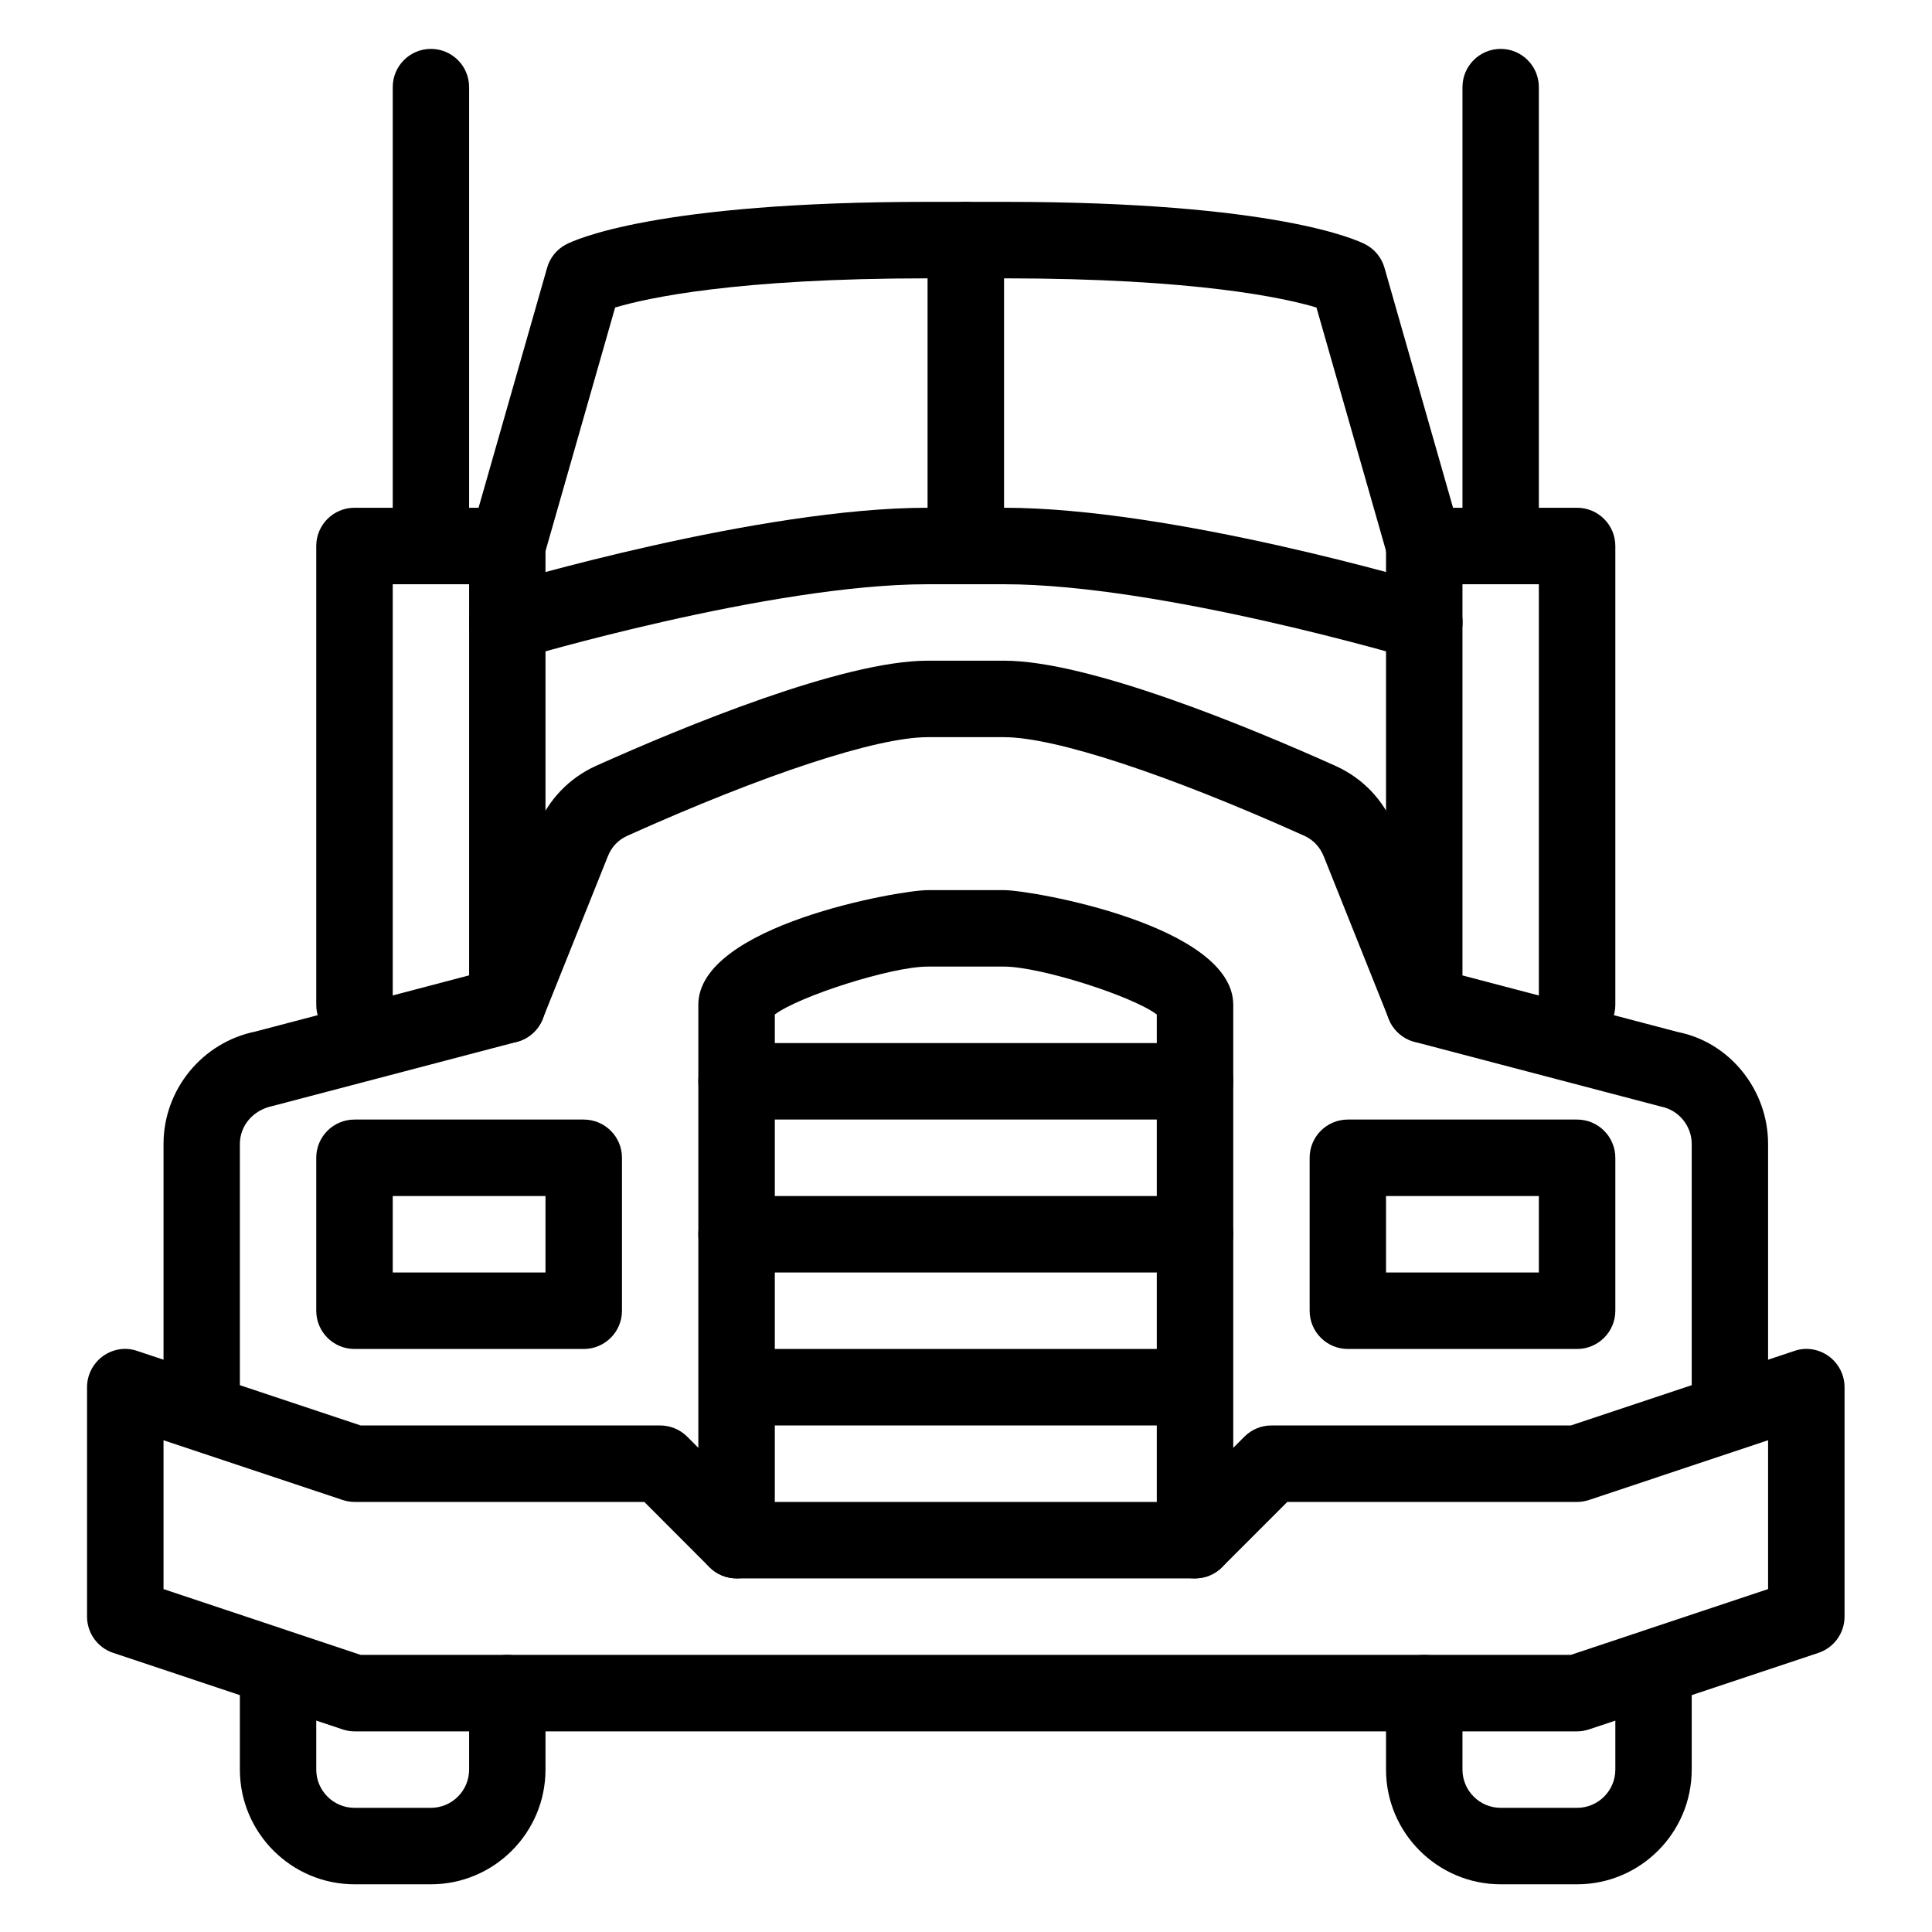 <svg xmlns="http://www.w3.org/2000/svg" width="75" viewBox="0 0 75 75" height="75" version="1.0"><defs><clipPath id="a"><path d="M 9 64 L 22 64 L 22 73.148 L 9 73.148 Z M 9 64"/></clipPath><clipPath id="b"><path d="M 15 1.898 L 19 1.898 L 19 23 L 15 23 Z M 15 1.898"/></clipPath><clipPath id="c"><path d="M 53 64 L 66 64 L 66 73.148 L 53 73.148 Z M 53 64"/></clipPath><clipPath id="d"><path d="M 3.367 52 L 71.617 52 L 71.617 68 L 3.367 68 Z M 3.367 52"/></clipPath><clipPath id="e"><path d="M 56 1.898 L 60 1.898 L 60 23 L 56 23 Z M 56 1.898"/></clipPath></defs><g clip-path="url(#a)"><path d="M 16.727 73.148 L 13.762 73.148 C 11.309 73.148 9.312 71.148 9.312 68.695 L 9.312 65.727 C 9.312 64.906 9.977 64.242 10.797 64.242 C 11.613 64.242 12.277 64.906 12.277 65.727 L 12.277 68.695 C 12.277 69.516 12.945 70.18 13.762 70.18 L 16.727 70.18 C 17.543 70.18 18.211 69.516 18.211 68.695 L 18.211 65.727 C 18.211 64.906 18.875 64.242 19.695 64.242 C 20.512 64.242 21.176 64.906 21.176 65.727 L 21.176 68.695 C 21.176 71.148 19.18 73.148 16.727 73.148 Z M 16.727 73.148"/></g><path d="M 22.66 52.367 L 13.762 52.367 C 12.941 52.367 12.277 51.703 12.277 50.883 L 12.277 44.945 C 12.277 44.125 12.941 43.461 13.762 43.461 L 22.66 43.461 C 23.48 43.461 24.145 44.125 24.145 44.945 L 24.145 50.883 C 24.145 51.703 23.48 52.367 22.66 52.367 Z M 15.246 49.398 L 21.176 49.398 L 21.176 46.43 L 15.246 46.43 Z M 15.246 49.398"/><path d="M 46.391 43.461 L 28.594 43.461 C 27.773 43.461 27.109 42.797 27.109 41.977 C 27.109 41.156 27.773 40.492 28.594 40.492 L 46.391 40.492 C 47.211 40.492 47.875 41.156 47.875 41.977 C 47.875 42.797 47.211 43.461 46.391 43.461 Z M 46.391 43.461"/><path d="M 46.391 49.398 L 28.594 49.398 C 27.773 49.398 27.109 48.734 27.109 47.914 C 27.109 47.094 27.773 46.43 28.594 46.43 L 46.391 46.43 C 47.211 46.43 47.875 47.094 47.875 47.914 C 47.875 48.734 47.211 49.398 46.391 49.398 Z M 46.391 49.398"/><path d="M 44.906 55.336 L 30.078 55.336 C 29.258 55.336 28.594 54.672 28.594 53.852 C 28.594 53.031 29.258 52.367 30.078 52.367 L 44.906 52.367 C 45.727 52.367 46.391 53.031 46.391 53.852 C 46.391 54.672 45.727 55.336 44.906 55.336 Z M 44.906 55.336"/><path d="M 19.695 40.492 C 18.875 40.492 18.211 39.828 18.211 39.008 L 18.211 22.68 L 15.246 22.68 L 15.246 39.008 C 15.246 39.828 14.582 40.492 13.762 40.492 C 12.941 40.492 12.277 39.828 12.277 39.008 L 12.277 21.195 C 12.277 20.375 12.941 19.711 13.762 19.711 L 19.695 19.711 C 20.512 19.711 21.176 20.375 21.176 21.195 L 21.176 39.008 C 21.176 39.828 20.512 40.492 19.695 40.492 Z M 19.695 40.492"/><g clip-path="url(#b)"><path d="M 16.727 22.68 C 15.91 22.68 15.246 22.016 15.246 21.195 L 15.246 3.383 C 15.246 2.562 15.91 1.898 16.727 1.898 C 17.547 1.898 18.211 2.562 18.211 3.383 L 18.211 21.195 C 18.211 22.016 17.547 22.68 16.727 22.68 Z M 16.727 22.68"/></g><g clip-path="url(#c)"><path d="M 61.223 73.148 L 58.258 73.148 C 55.805 73.148 53.805 71.148 53.805 68.695 L 53.805 65.727 C 53.805 64.906 54.473 64.242 55.289 64.242 C 56.109 64.242 56.773 64.906 56.773 65.727 L 56.773 68.695 C 56.773 69.516 57.441 70.18 58.258 70.18 L 61.223 70.18 C 62.039 70.18 62.707 69.516 62.707 68.695 L 62.707 65.727 C 62.707 64.906 63.371 64.242 64.188 64.242 C 65.008 64.242 65.672 64.906 65.672 65.727 L 65.672 68.695 C 65.672 71.148 63.676 73.148 61.223 73.148 Z M 61.223 73.148"/></g><g clip-path="url(#d)"><path d="M 61.223 67.211 L 13.762 67.211 C 13.602 67.211 13.445 67.184 13.293 67.133 L 4.395 64.164 C 3.789 63.965 3.379 63.395 3.379 62.758 L 3.379 53.852 C 3.379 53.375 3.609 52.926 3.996 52.645 C 4.383 52.367 4.875 52.285 5.332 52.445 L 14 55.336 L 25.625 55.336 C 26.02 55.336 26.398 55.492 26.676 55.77 L 29.207 58.305 L 45.777 58.305 L 48.309 55.77 C 48.586 55.492 48.961 55.336 49.355 55.336 L 60.98 55.336 L 69.652 52.445 C 70.102 52.285 70.602 52.367 70.988 52.645 C 71.375 52.926 71.605 53.375 71.605 53.852 L 71.605 62.758 C 71.605 63.395 71.195 63.965 70.59 64.164 L 61.691 67.133 C 61.539 67.184 61.383 67.211 61.223 67.211 Z M 14 64.242 L 60.98 64.242 L 68.637 61.688 L 68.637 55.91 L 61.691 58.227 C 61.539 58.277 61.383 58.305 61.223 58.305 L 49.973 58.305 L 47.438 60.84 C 47.16 61.117 46.785 61.273 46.391 61.273 L 28.594 61.273 C 28.199 61.273 27.82 61.117 27.543 60.84 L 25.012 58.305 L 13.762 58.305 C 13.602 58.305 13.445 58.277 13.293 58.227 L 6.348 55.91 L 6.348 61.688 Z M 14 64.242"/></g><path d="M 67.156 55.336 C 66.336 55.336 65.672 54.672 65.672 53.852 L 65.672 44.41 C 65.672 43.707 65.172 43.094 64.48 42.957 L 54.914 40.445 C 54.461 40.324 54.09 40 53.914 39.559 L 51.387 33.242 C 51.242 32.879 50.973 32.598 50.633 32.445 C 45.301 30.047 40.945 28.617 38.977 28.617 L 36.008 28.617 C 34.039 28.617 29.684 30.047 24.352 32.445 C 24.008 32.598 23.738 32.879 23.598 33.238 L 21.066 39.559 C 20.891 39.996 20.523 40.324 20.066 40.445 L 10.586 42.934 C 9.812 43.094 9.312 43.707 9.312 44.41 L 9.312 53.852 C 9.312 54.672 8.648 55.336 7.828 55.336 C 7.012 55.336 6.348 54.672 6.348 53.852 L 6.348 44.41 C 6.348 42.297 7.852 40.461 9.922 40.043 L 18.594 37.762 L 20.844 32.137 C 21.273 31.059 22.09 30.203 23.137 29.73 C 26.535 28.207 32.723 25.648 36.008 25.648 L 38.977 25.648 C 42.262 25.648 48.449 28.207 51.848 29.734 C 52.898 30.207 53.715 31.059 54.141 32.141 L 56.391 37.766 L 65.148 40.066 C 67.133 40.461 68.637 42.293 68.637 44.41 L 68.637 53.852 C 68.637 54.672 67.973 55.336 67.156 55.336 Z M 67.156 55.336"/><path d="M 61.223 52.367 L 52.324 52.367 C 51.504 52.367 50.84 51.703 50.84 50.883 L 50.84 44.945 C 50.84 44.125 51.504 43.461 52.324 43.461 L 61.223 43.461 C 62.039 43.461 62.707 44.125 62.707 44.945 L 62.707 50.883 C 62.707 51.703 62.039 52.367 61.223 52.367 Z M 53.805 49.398 L 59.738 49.398 L 59.738 46.43 L 53.805 46.43 Z M 53.805 49.398"/><path d="M 61.223 40.492 C 60.402 40.492 59.738 39.828 59.738 39.008 L 59.738 22.68 L 56.773 22.68 L 56.773 39.008 C 56.773 39.828 56.109 40.492 55.289 40.492 C 54.473 40.492 53.805 39.828 53.805 39.008 L 53.805 21.195 C 53.805 20.375 54.473 19.711 55.289 19.711 L 61.223 19.711 C 62.039 19.711 62.707 20.375 62.707 21.195 L 62.707 39.008 C 62.707 39.828 62.039 40.492 61.223 40.492 Z M 61.223 40.492"/><path d="M 55.289 22.68 C 54.645 22.68 54.051 22.254 53.867 21.602 L 51.105 11.938 C 49.895 11.574 46.441 10.805 38.977 10.805 L 36.008 10.805 C 28.566 10.805 25.109 11.57 23.879 11.938 L 21.117 21.602 C 20.891 22.387 20.078 22.836 19.285 22.625 C 18.5 22.398 18.043 21.574 18.27 20.789 L 21.238 10.398 C 21.348 10.008 21.613 9.676 21.977 9.488 C 22.297 9.32 25.441 7.836 36.008 7.836 L 38.977 7.836 C 49.539 7.836 52.684 9.32 53.008 9.488 C 53.367 9.676 53.637 10.008 53.746 10.398 L 56.715 20.789 C 56.938 21.574 56.484 22.398 55.695 22.625 C 55.562 22.66 55.422 22.68 55.289 22.68 Z M 55.289 22.68"/><path d="M 19.695 25.648 C 19.055 25.648 18.465 25.234 18.273 24.59 C 18.035 23.805 18.484 22.977 19.266 22.742 C 19.684 22.617 29.473 19.711 36.008 19.711 L 38.977 19.711 C 45.512 19.711 55.301 22.617 55.715 22.742 C 56.504 22.977 56.949 23.801 56.715 24.59 C 56.477 25.371 55.664 25.82 54.867 25.586 C 54.766 25.555 45.078 22.68 38.977 22.68 L 36.008 22.68 C 29.898 22.68 20.215 25.555 20.121 25.586 C 19.98 25.629 19.832 25.648 19.695 25.648 Z M 19.695 25.648"/><g clip-path="url(#e)"><path d="M 58.258 22.68 C 57.438 22.68 56.773 22.016 56.773 21.195 L 56.773 3.383 C 56.773 2.562 57.438 1.898 58.258 1.898 C 59.074 1.898 59.738 2.562 59.738 3.383 L 59.738 21.195 C 59.738 22.016 59.074 22.68 58.258 22.68 Z M 58.258 22.68"/></g><path d="M 46.391 61.273 C 45.57 61.273 44.906 60.609 44.906 59.789 L 44.906 39.383 C 43.965 38.668 40.379 37.523 38.977 37.523 L 36.008 37.523 C 34.605 37.523 31.02 38.672 30.078 39.383 L 30.078 59.789 C 30.078 60.609 29.41 61.273 28.594 61.273 C 27.773 61.273 27.109 60.609 27.109 59.789 L 27.109 39.008 C 27.109 35.922 34.934 34.555 36.008 34.555 L 38.977 34.555 C 40.051 34.555 47.875 35.922 47.875 39.008 L 47.875 59.789 C 47.875 60.609 47.211 61.273 46.391 61.273 Z M 46.391 61.273"/><path d="M 37.492 22.68 C 36.672 22.68 36.008 22.016 36.008 21.195 L 36.008 9.32 C 36.008 8.5 36.672 7.836 37.492 7.836 C 38.312 7.836 38.977 8.5 38.977 9.32 L 38.977 21.195 C 38.977 22.016 38.312 22.68 37.492 22.68 Z M 37.492 22.68"/></svg>